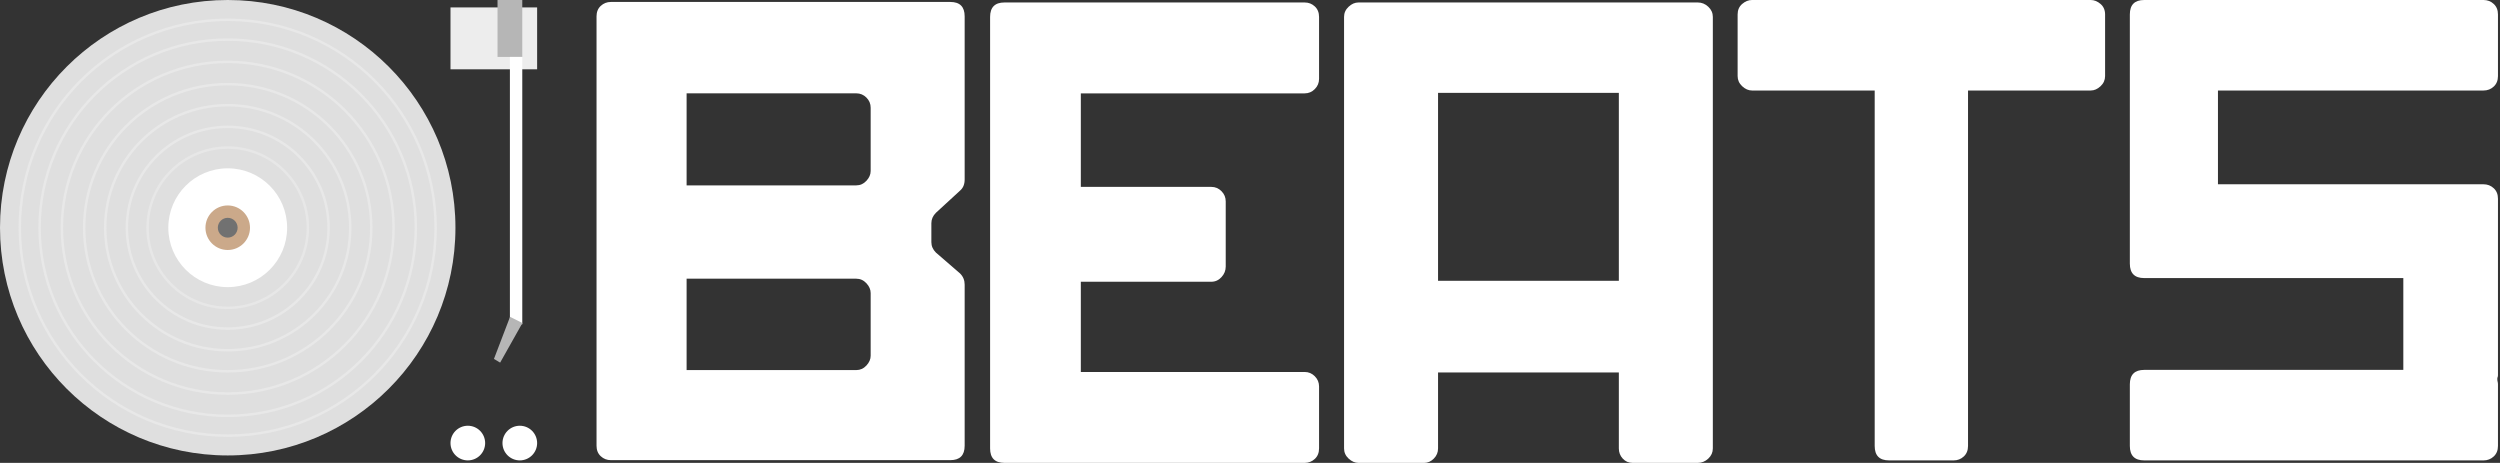 <?xml version="1.0" encoding="UTF-8"?>
<svg width="1010px" height="187px" viewBox="0 0 1010 187" version="1.1" xmlns="http://www.w3.org/2000/svg" xmlns:xlink="http://www.w3.org/1999/xlink">
    <rect x="0" y="0" width="1010" height="187" fill="#333333" stroke="none"/>
    <!-- Generator: Sketch 41.2 (35397) - http://www.bohemiancoding.com/sketch -->
    <title>Group 2</title>
    <desc>Created with Sketch.</desc>
    <defs></defs>
    <g id="Page-1" stroke="none" stroke-width="1" fill="none" fill-rule="evenodd">
        <g id="Group-2">
            <g id="Group">
                <rect id="Rectangle-2" fill="#EDEDED" x="182" y="3" width="35" height="25"></rect>
                <circle id="Oval" fill="#DFDFDF" cx="92" cy="92" r="92"></circle>
                <circle id="Oval-Copy-4" stroke="#E8E8E8" fill="#DFDFDF" cx="92" cy="92" r="84"></circle>
                <circle id="Oval-Copy-5" stroke="#E8E8E8" fill="#DFDFDF" cx="92" cy="92" r="76"></circle>
                <circle id="Oval-Copy-6" stroke="#E8E8E8" fill="#DFDFDF" cx="92" cy="92" r="67"></circle>
                <circle id="Oval-Copy-7" stroke="#E8E8E8" fill="#DFDFDF" cx="92" cy="92" r="58"></circle>
                <circle id="Oval-Copy-8" stroke="#E8E8E8" fill="#DFDFDF" cx="92" cy="92" r="49.5"></circle>
                <circle id="Oval-Copy-9" stroke="#E8E8E8" fill="#DFDFDF" cx="92" cy="92" r="40.75"></circle>
                <circle id="Oval-Copy-10" stroke="#E7E7E7" fill="#DFDFDF" cx="92" cy="92" r="32.375"></circle>
                <circle id="Oval-Copy" fill="#FFFFFF" cx="92" cy="92" r="24"></circle>
                <circle id="Oval-Copy-2" fill="#CBA98A" cx="92" cy="92" r="9"></circle>
                <circle id="Oval-Copy-3" fill="#717171" cx="92" cy="92" r="4"></circle>
                <rect id="Rectangle" fill="#B6B6B6" x="201" y="0" width="10" height="23"></rect>
                <rect id="Rectangle-Copy" fill="#FFFFFF" x="206" y="23" width="5" height="108"></rect>
                <polygon id="Rectangle-Copy-2" fill="#B6B6B6" transform="translate(204.541, 137.486) rotate(26) translate(-204.541, -137.486) " points="201.746 128.295 207.336 128.35 206.261 146.676 203.356 146.424"></polygon>
                <circle id="Oval-2" fill="#FFFFFF" cx="210" cy="179" r="7"></circle>
                <circle id="Oval-2-Copy" fill="#FFFFFF" cx="189" cy="179" r="7"></circle>
            </g>
            <path d="M896.055,36.564 L896.055,74.453 L1003.377,74.453 C1004.959,74.453 1006.321,74.983 1007.464,76.043 C1008.606,77.103 1009.178,78.516 1009.178,80.282 L1009.178,151.556 C1009.178,151.909 1009.134,152.174 1009.046,152.35 C1008.958,152.527 1008.914,152.792 1008.914,153.145 C1008.914,153.499 1008.958,153.852 1009.046,154.205 C1009.134,154.558 1009.178,154.912 1009.178,155.265 L1009.178,180.171 C1009.178,181.937 1008.606,183.35 1007.464,184.41 C1006.321,185.47 1004.959,186 1003.377,186 L866.258,186 C862.391,186 860.457,184.057 860.457,180.171 L860.457,155.265 C860.457,151.379 862.391,149.436 866.258,149.436 L970.943,149.436 L970.943,112.342 L866.258,112.342 C862.391,112.342 860.457,110.399 860.457,106.513 L860.457,5.829 C860.457,1.943 862.391,0 866.258,0 L1003.377,0 C1004.959,0 1006.321,0.53 1007.464,1.59 C1008.606,2.65 1009.178,4.063 1009.178,5.829 L1009.178,30.735 C1009.178,32.501 1008.606,33.915 1007.464,34.974 C1006.321,36.034 1004.959,36.564 1003.377,36.564 L896.055,36.564 Z" id="Path" fill="#FFFFFF"></path>
            <path d="M844.656,0 C846.062,0 847.381,0.53 848.611,1.59 C849.842,2.65 850.457,4.063 850.457,5.829 L850.457,30.735 C850.457,32.325 849.842,33.694 848.611,34.842 C847.381,35.99 846.062,36.564 844.656,36.564 L795.082,36.564 L795.082,180.171 C795.082,181.937 794.511,183.35 793.368,184.41 C792.226,185.47 790.863,186 789.281,186 L763.176,186 C759.308,186 757.375,184.057 757.375,180.171 L757.375,36.564 L707.801,36.564 C706.395,36.564 705.076,35.99 703.846,34.842 C702.615,33.694 702,32.325 702,30.735 L702,5.829 C702,4.063 702.615,2.65 703.846,1.59 C705.076,0.53 706.395,0 707.801,0 L844.656,0 Z" id="Path" fill="#FFFFFF"></path>
            <path d="M685.92,1 C687.502,1 688.908,1.573 690.139,2.72 C691.369,3.866 691.984,5.233 691.984,6.821 L691.984,181.179 C691.984,182.767 691.369,184.134 690.139,185.28 C688.908,186.427 687.502,187 685.92,187 L659.551,187 C657.968,187 656.65,186.427 655.595,185.28 C654.541,184.134 654.013,182.767 654.013,181.179 L654.013,150.488 L580.971,150.488 L580.971,181.179 C580.971,182.767 580.4,184.134 579.257,185.28 C578.115,186.427 576.84,187 575.434,187 L548.801,187 C547.395,187 546.076,186.427 544.846,185.28 C543.615,184.134 543,182.767 543,181.179 L543,6.821 C543,5.233 543.615,3.866 544.846,2.72 C546.076,1.573 547.395,1 548.801,1 L685.92,1 Z M654.013,113.447 L654.013,37.512 L580.971,37.512 L580.971,113.447 L654.013,113.447 Z" id="Combined-Shape" fill="#FFFFFF"></path>
            <path d="M436.653,37.721 L436.653,75.506 L489.391,75.506 C490.973,75.506 492.335,76.083 493.478,77.236 C494.62,78.389 495.192,79.764 495.192,81.361 L495.192,107.704 C495.192,109.3 494.62,110.72 493.478,111.961 C492.335,113.203 490.973,113.824 489.391,113.824 L436.653,113.824 L436.653,150.279 L527.098,150.279 C528.68,150.279 530.043,150.856 531.185,152.009 C532.328,153.162 532.899,154.536 532.899,156.133 L532.899,181.146 C532.899,182.92 532.328,184.339 531.185,185.403 C530.043,186.468 528.68,187 527.098,187 L405.801,187 C401.934,187 400,185.049 400,181.146 L400,6.854 C400,2.951 401.934,1 405.801,1 L527.098,1 C528.68,1 530.043,1.532 531.185,2.597 C532.328,3.661 532.899,5.08 532.899,6.854 L532.899,31.867 C532.899,33.464 532.328,34.838 531.185,35.991 C530.043,37.144 528.68,37.721 527.098,37.721 L436.653,37.721 Z" id="Path" fill="#FFFFFF"></path>
            <path d="M383.92,0.791 C387.787,0.791 389.721,2.725 389.721,6.592 L389.721,72.515 C389.721,74.448 389.105,75.942 387.875,76.997 L378.118,85.963 C376.888,87.193 376.273,88.6 376.273,90.182 L376.273,97.829 C376.273,99.411 376.888,100.817 378.118,102.048 L387.875,110.486 C389.105,111.716 389.721,113.211 389.721,114.968 L389.721,180.1 C389.721,183.967 387.787,185.901 383.92,185.901 L246.801,185.901 C245.219,185.901 243.857,185.374 242.714,184.319 C241.571,183.264 241,181.858 241,180.1 L241,6.592 C241,4.834 241.571,3.428 242.714,2.373 C243.857,1.318 245.219,0.791 246.801,0.791 L383.92,0.791 Z M351.749,43.509 C351.749,41.927 351.178,40.564 350.035,39.422 C348.893,38.279 347.53,37.708 345.948,37.708 L277.389,37.708 L277.389,74.888 L345.948,74.888 C347.53,74.888 348.893,74.272 350.035,73.042 C351.178,71.811 351.749,70.493 351.749,69.087 L351.749,43.509 Z M351.749,143.711 L351.749,118.396 C351.749,116.99 351.178,115.672 350.035,114.441 C348.893,113.211 347.53,112.595 345.948,112.595 L277.389,112.595 L277.389,149.512 L345.948,149.512 C347.53,149.512 348.893,148.897 350.035,147.666 C351.178,146.435 351.749,145.117 351.749,143.711 Z" id="Combined-Shape" fill="#FFFFFF"></path>
        </g>
    </g>
</svg>